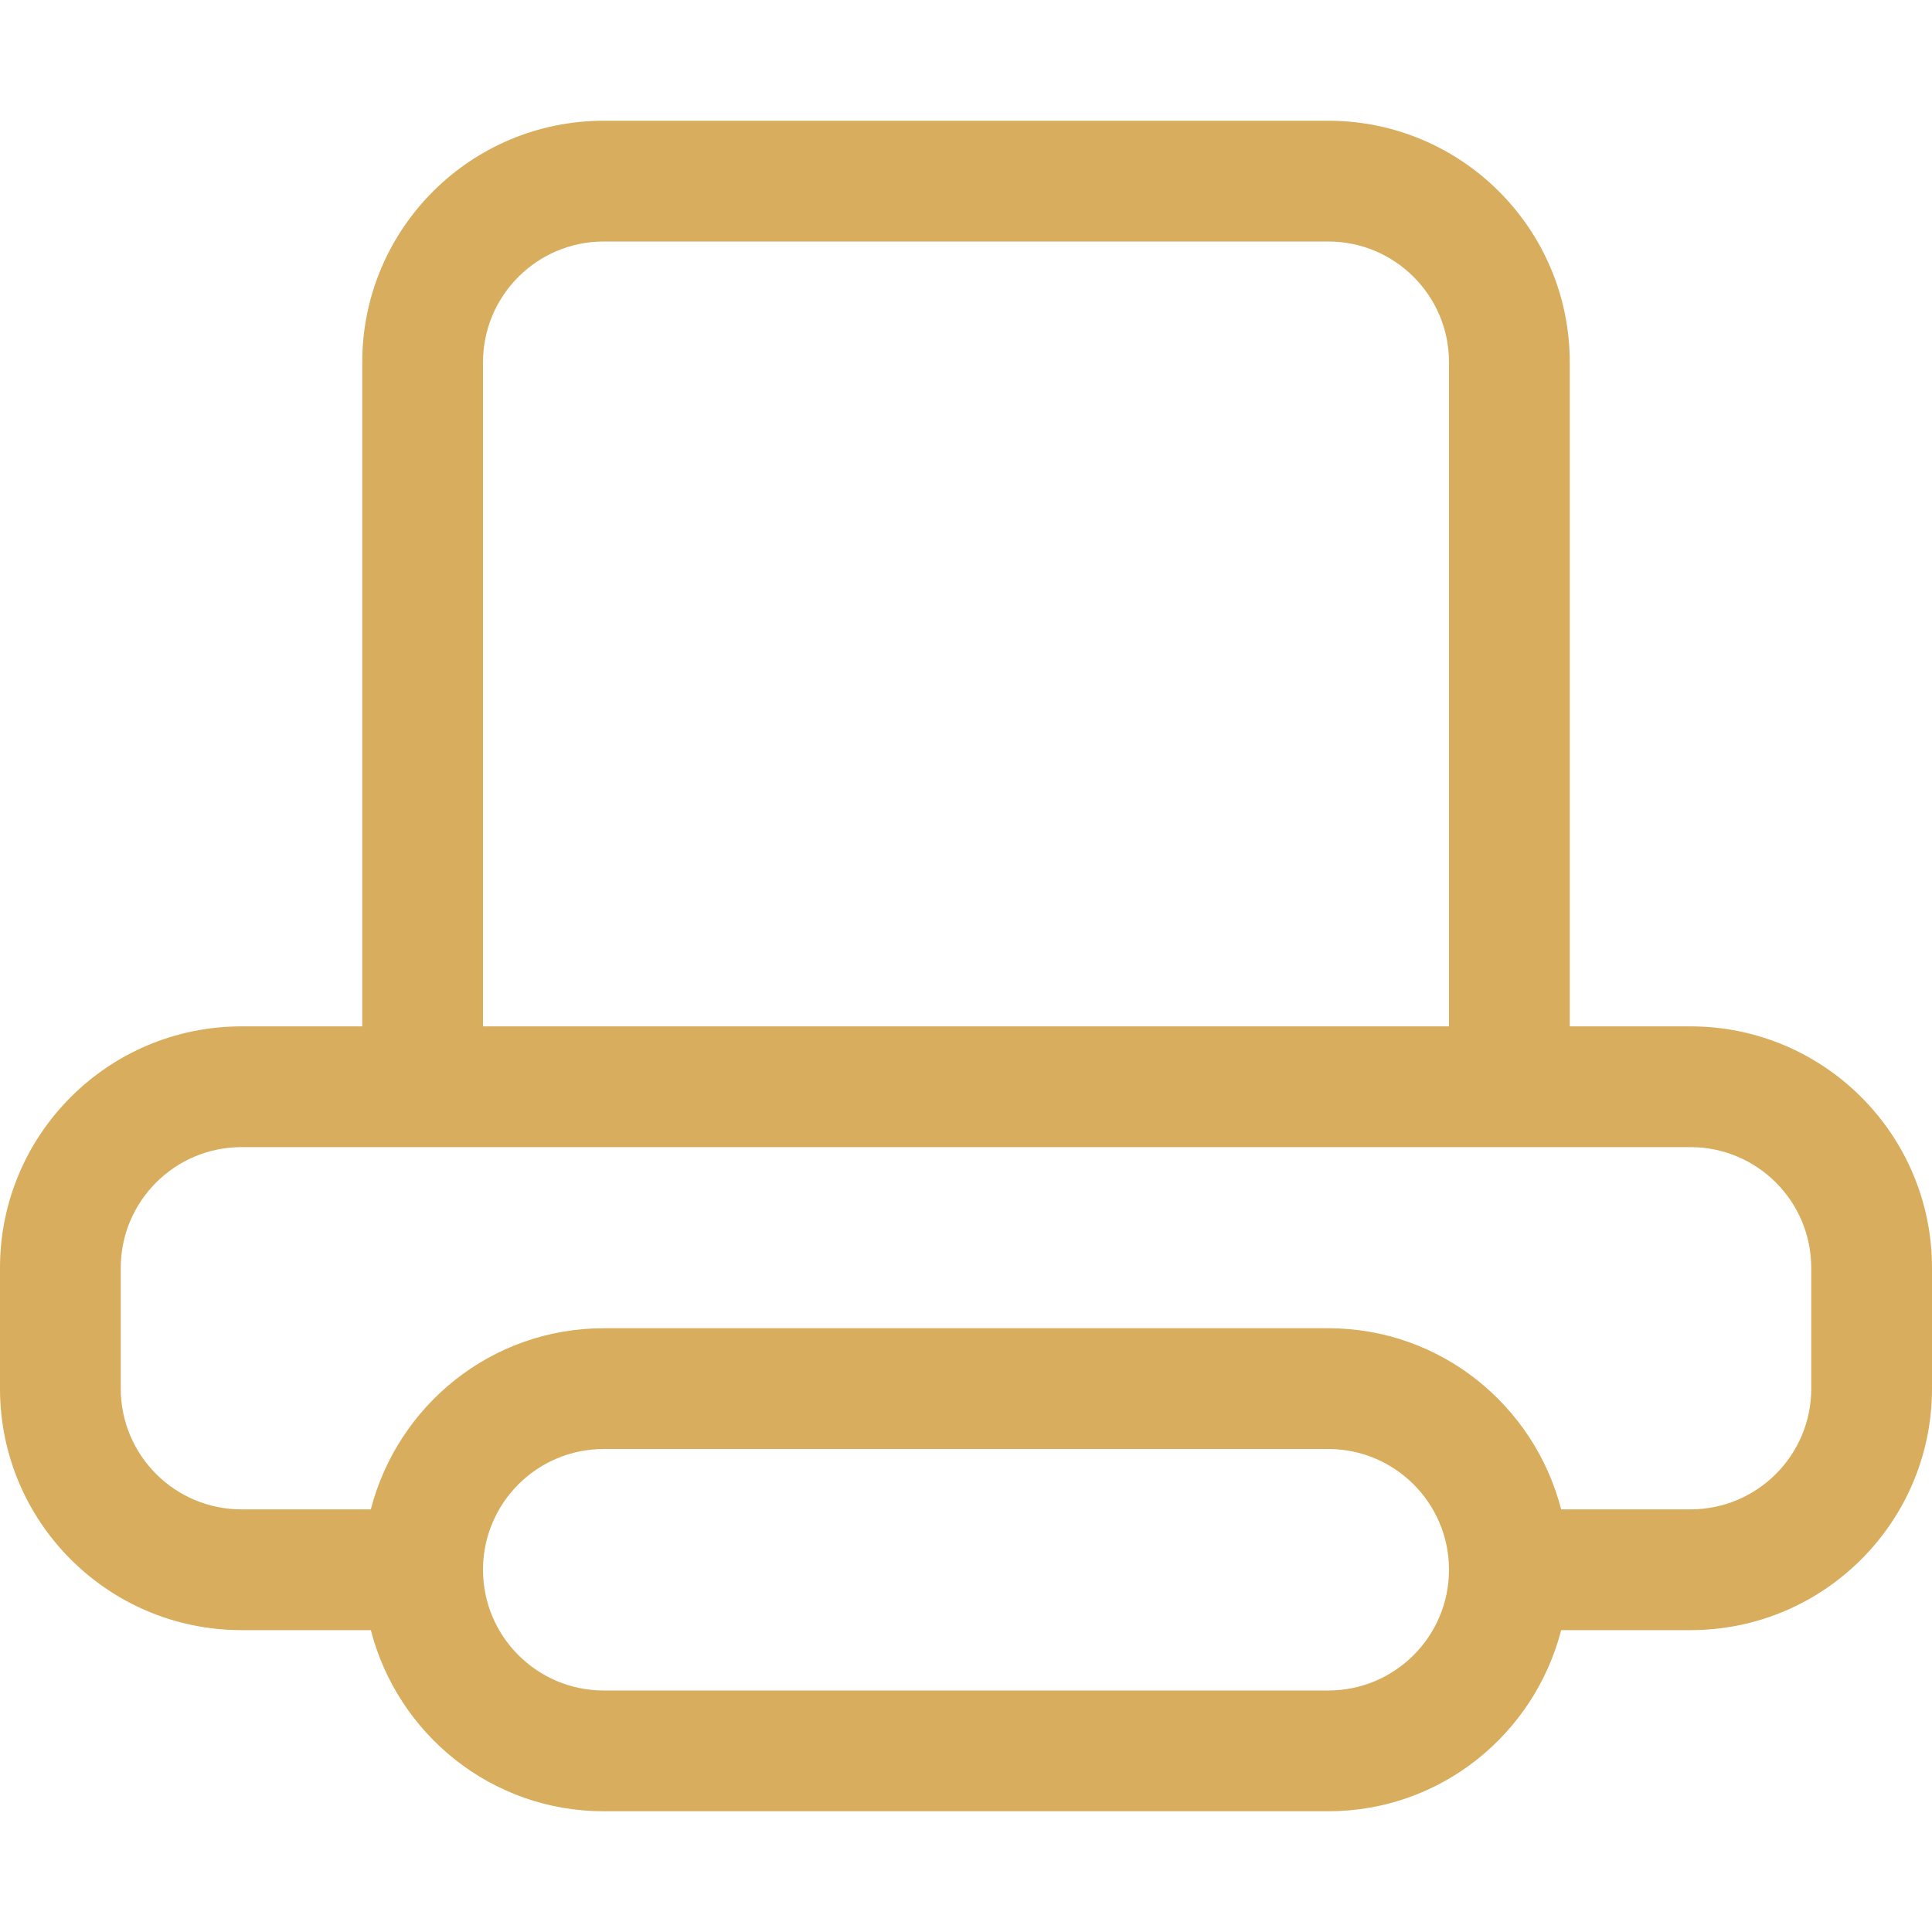 <svg width="32" height="32" viewBox="0 0 32 32" fill="none" xmlns="http://www.w3.org/2000/svg">
<path fill-rule="evenodd" clip-rule="evenodd" d="M30 23C30 24.104 29.104 25 28 25H25.858C25.413 23.278 23.862 22 22 22H10C8.138 22 6.587 23.278 6.142 25H4C2.896 25 2 24.104 2 23V21C2 19.896 2.896 19 4 19H28C29.104 19 30 19.896 30 21V23ZM22 28H10C8.896 28 8 27.104 8 26C8 24.896 8.896 24 10 24H22C23.104 24 24 24.896 24 26C24 27.104 23.104 28 22 28ZM8 6C8 4.896 8.896 4 10 4H22C23.104 4 24 4.896 24 6V17H8V6ZM28 17H26V6C26 3.791 24.209 2 22 2H10C7.791 2 6 3.791 6 6V17H4C1.791 17 0 18.791 0 21V23C0 25.209 1.791 27 4 27H6.142C6.587 28.723 8.138 30 10 30H22C23.862 30 25.413 28.723 25.858 27H28C30.209 27 32 25.209 32 23V21C32 18.791 30.209 17 28 17Z" fill="#D8AD5D"/>
</svg>
